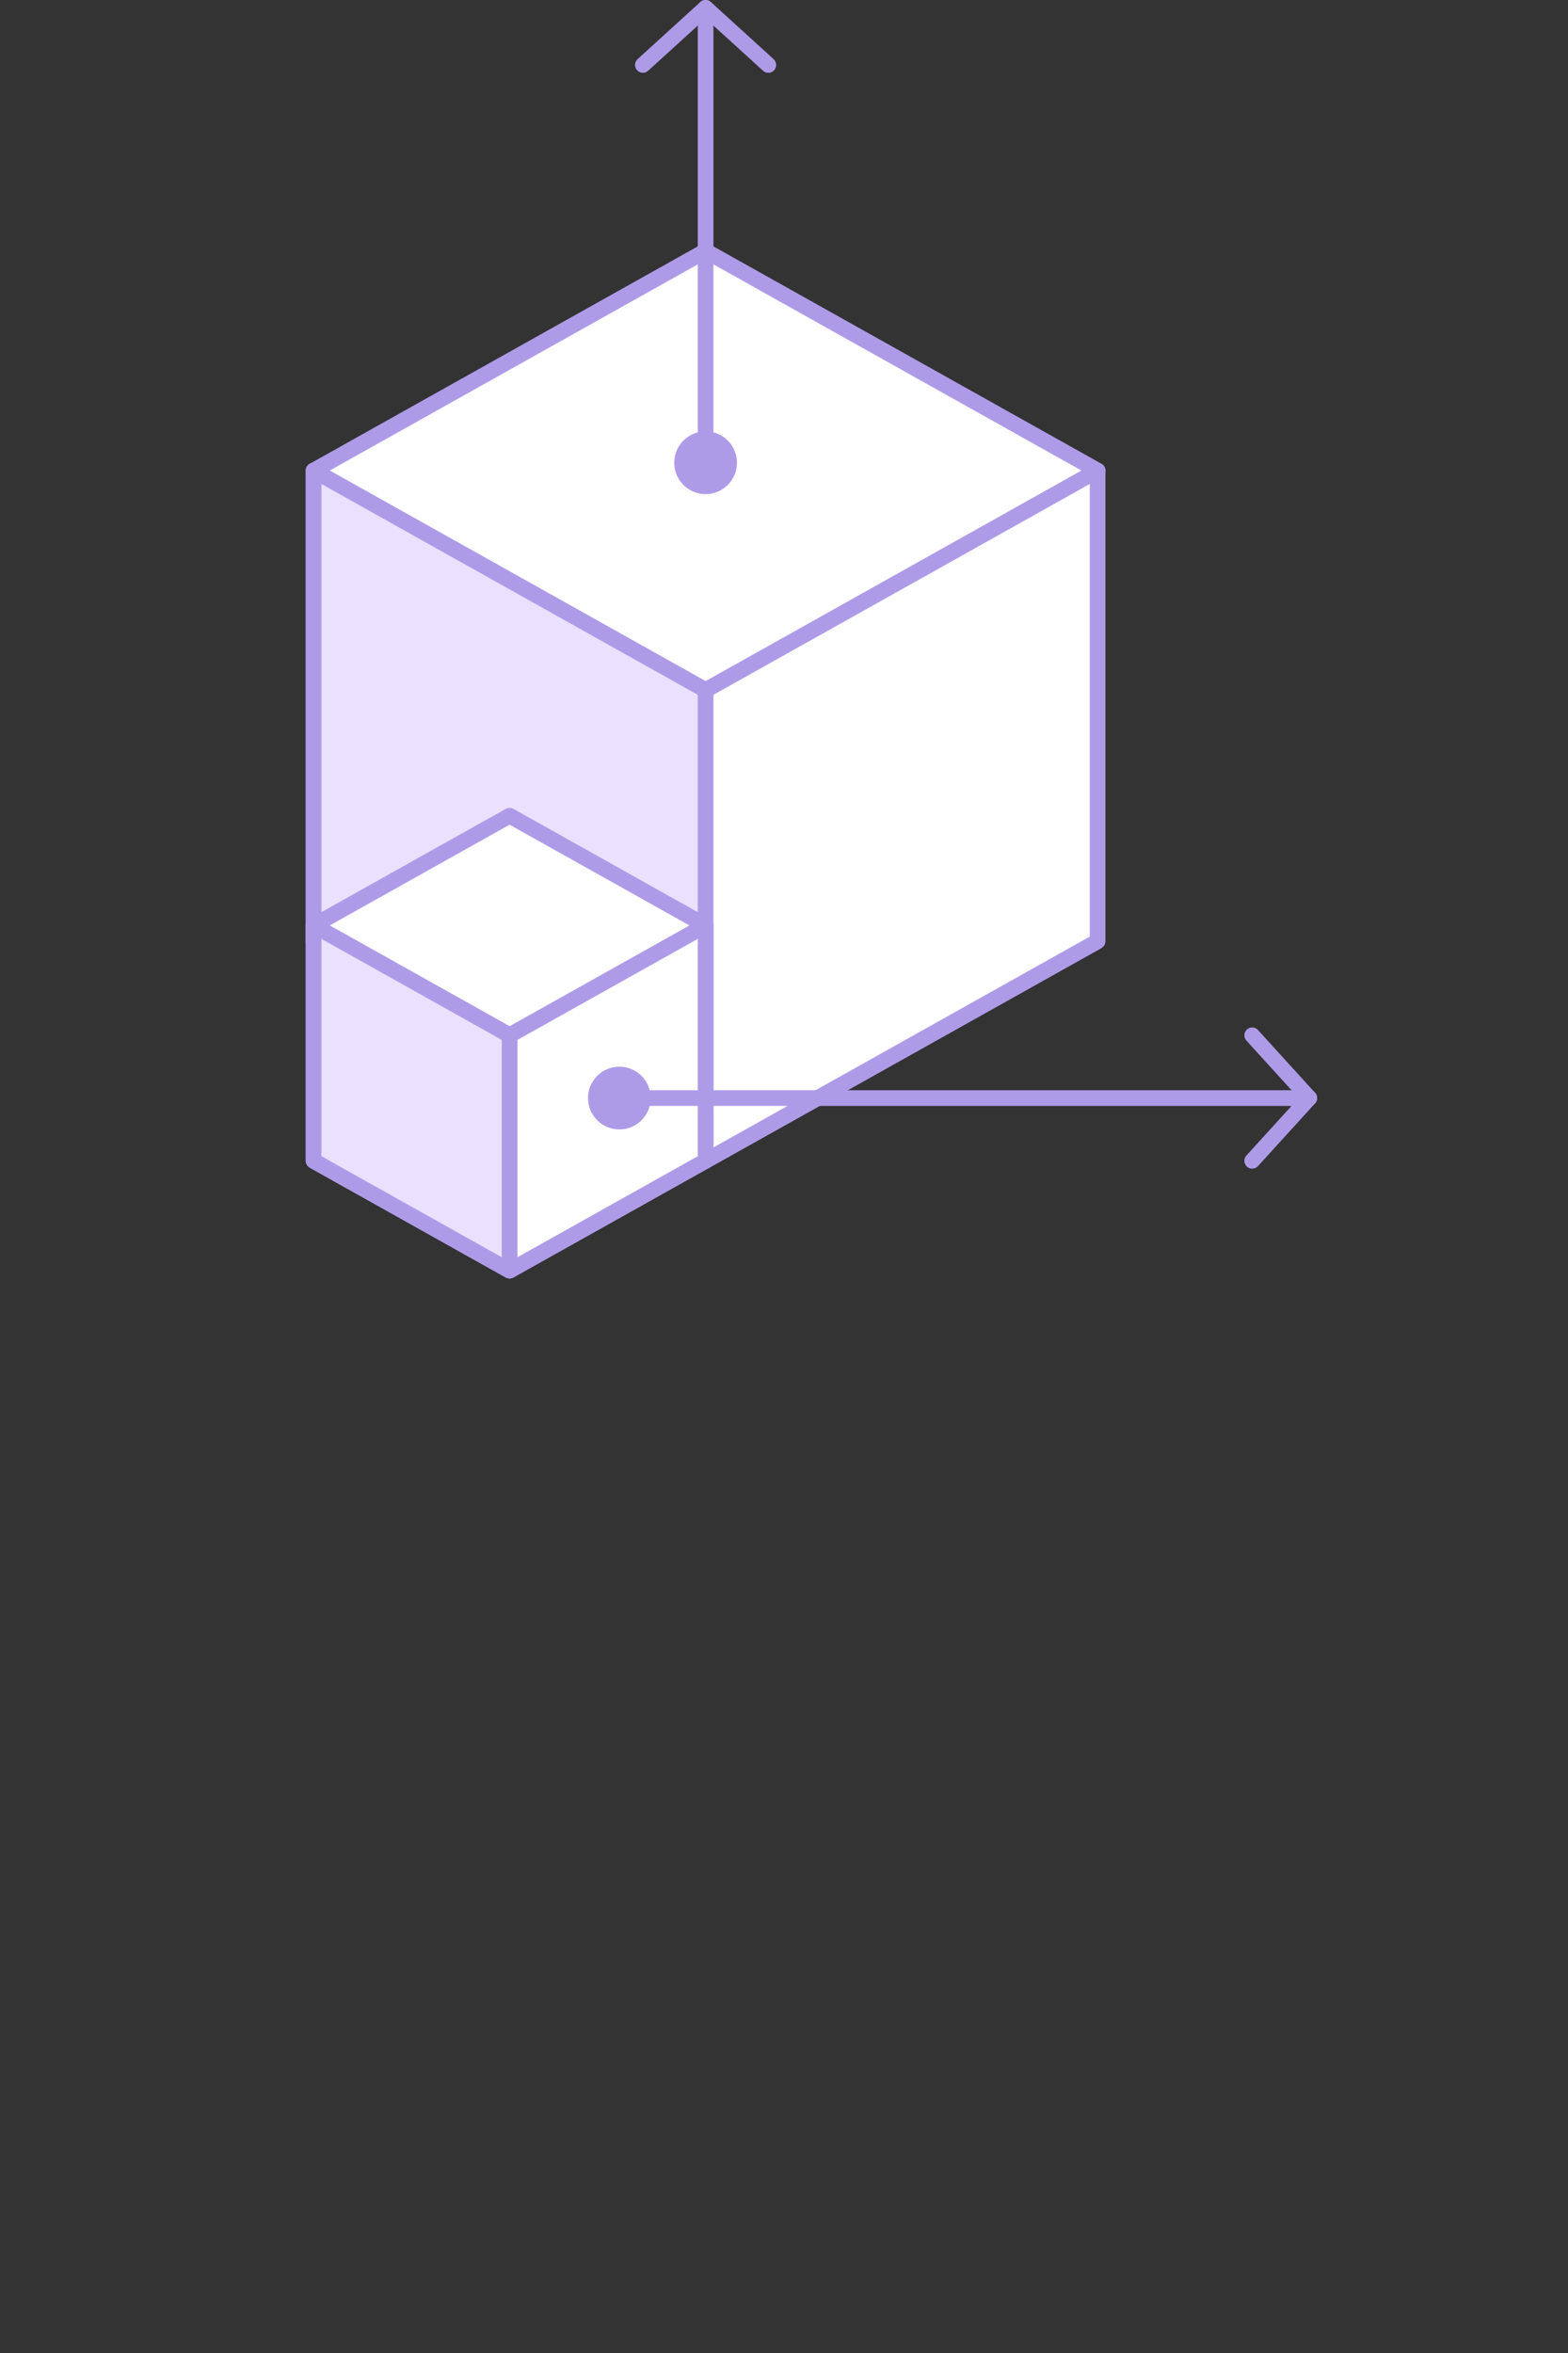<?xml version="1.0" encoding="utf-8"?>
<!-- Generator: Adobe Illustrator 15.1.0, SVG Export Plug-In . SVG Version: 6.00 Build 0)  -->
<!DOCTYPE svg PUBLIC "-//W3C//DTD SVG 1.1//EN" "http://www.w3.org/Graphics/SVG/1.1/DTD/svg11.dtd">
<svg version="1.1" id="tweak" xmlns="http://www.w3.org/2000/svg" xmlns:xlink="http://www.w3.org/1999/xlink" x="0px" y="0px"
	 width="200px" height="300px" viewBox="0 0 200 300" enable-background="new 0 0 200 300" xml:space="preserve">
<rect x="0" y="0" width="200" height="300" fill="#333333" stroke="none"/>
<g>
	<g>
		
			<polygon fill="#FFFFFF" stroke="#AE9BE8" stroke-width="2" stroke-linecap="round" stroke-linejoin="round" stroke-miterlimit="2" points="
			90,32 40,60 90,88 140,60 		"/>
		<polygon fill="#FFFFFF" stroke="#AE9BE8" stroke-width="2" stroke-miterlimit="1" points="90,88 40,120 90,148 140,120 		"/>
		
			<polygon fill="#FFFFFF" stroke="#AE9BE8" stroke-width="2" stroke-linecap="round" stroke-linejoin="round" stroke-miterlimit="1" points="
			40,60 40,120 90,148 140,120 140,60 90,88 		"/>
		
			<polygon fill="#E9E1FF" stroke="#AE9BE8" stroke-width="2" stroke-linecap="round" stroke-linejoin="round" stroke-miterlimit="1" points="
			40,60 40,120 90,148 90,88 		"/>
	</g>
	<path fill="#FFFFFF" stroke="#AE9BE8" stroke-width="2" stroke-linecap="round" stroke-linejoin="round" stroke-miterlimit="2" d="
		M65,45"/>
	<g>
		
			<polygon fill="#FFFFFF" stroke="#AE9BE8" stroke-width="2" stroke-linecap="round" stroke-linejoin="round" stroke-miterlimit="2" points="
			65,104 40,118 65,132 90,118 		"/>
		<polygon fill="#FFFFFF" stroke="#AE9BE8" stroke-width="2" stroke-miterlimit="1" points="65,132 40,148 65,162 90,148 		"/>
		
			<polygon fill="#FFFFFF" stroke="#AE9BE8" stroke-width="2" stroke-linecap="round" stroke-linejoin="round" stroke-miterlimit="1" points="
			40,118 40,148 65,162 90,148 90,118 65,132 		"/>
		
			<polygon fill="#E9E1FF" stroke="#AE9BE8" stroke-width="2" stroke-linecap="round" stroke-linejoin="round" stroke-miterlimit="1" points="
			40,118 40,148 65,162 65,132 		"/>
	</g>
	<g>
		
			<polyline fill="none" stroke="#AE9BE8" stroke-width="2" stroke-linecap="round" stroke-linejoin="round" stroke-miterlimit="2" points="
			98,8.28 90,1 82,8.28 		"/>
		
			<line fill="none" stroke="#AE9BE8" stroke-width="2" stroke-linecap="round" stroke-linejoin="round" stroke-miterlimit="2" x1="90" y1="1" x2="90" y2="59"/>
		<circle fill="#AE9BE8" cx="90" cy="59" r="4"/>
	</g>
	<g>
		
			<polyline fill="none" stroke="#AE9BE8" stroke-width="2" stroke-linecap="round" stroke-linejoin="round" stroke-miterlimit="2" points="
			159.72,148 167,140 159.72,132 		"/>
		
			<line fill="none" stroke="#AE9BE8" stroke-width="2" stroke-linecap="round" stroke-linejoin="round" stroke-miterlimit="2" x1="167" y1="140" x2="79" y2="140"/>
		<circle fill="#AE9BE8" cx="79" cy="140" r="4"/>
	</g>
</g>
</svg>
